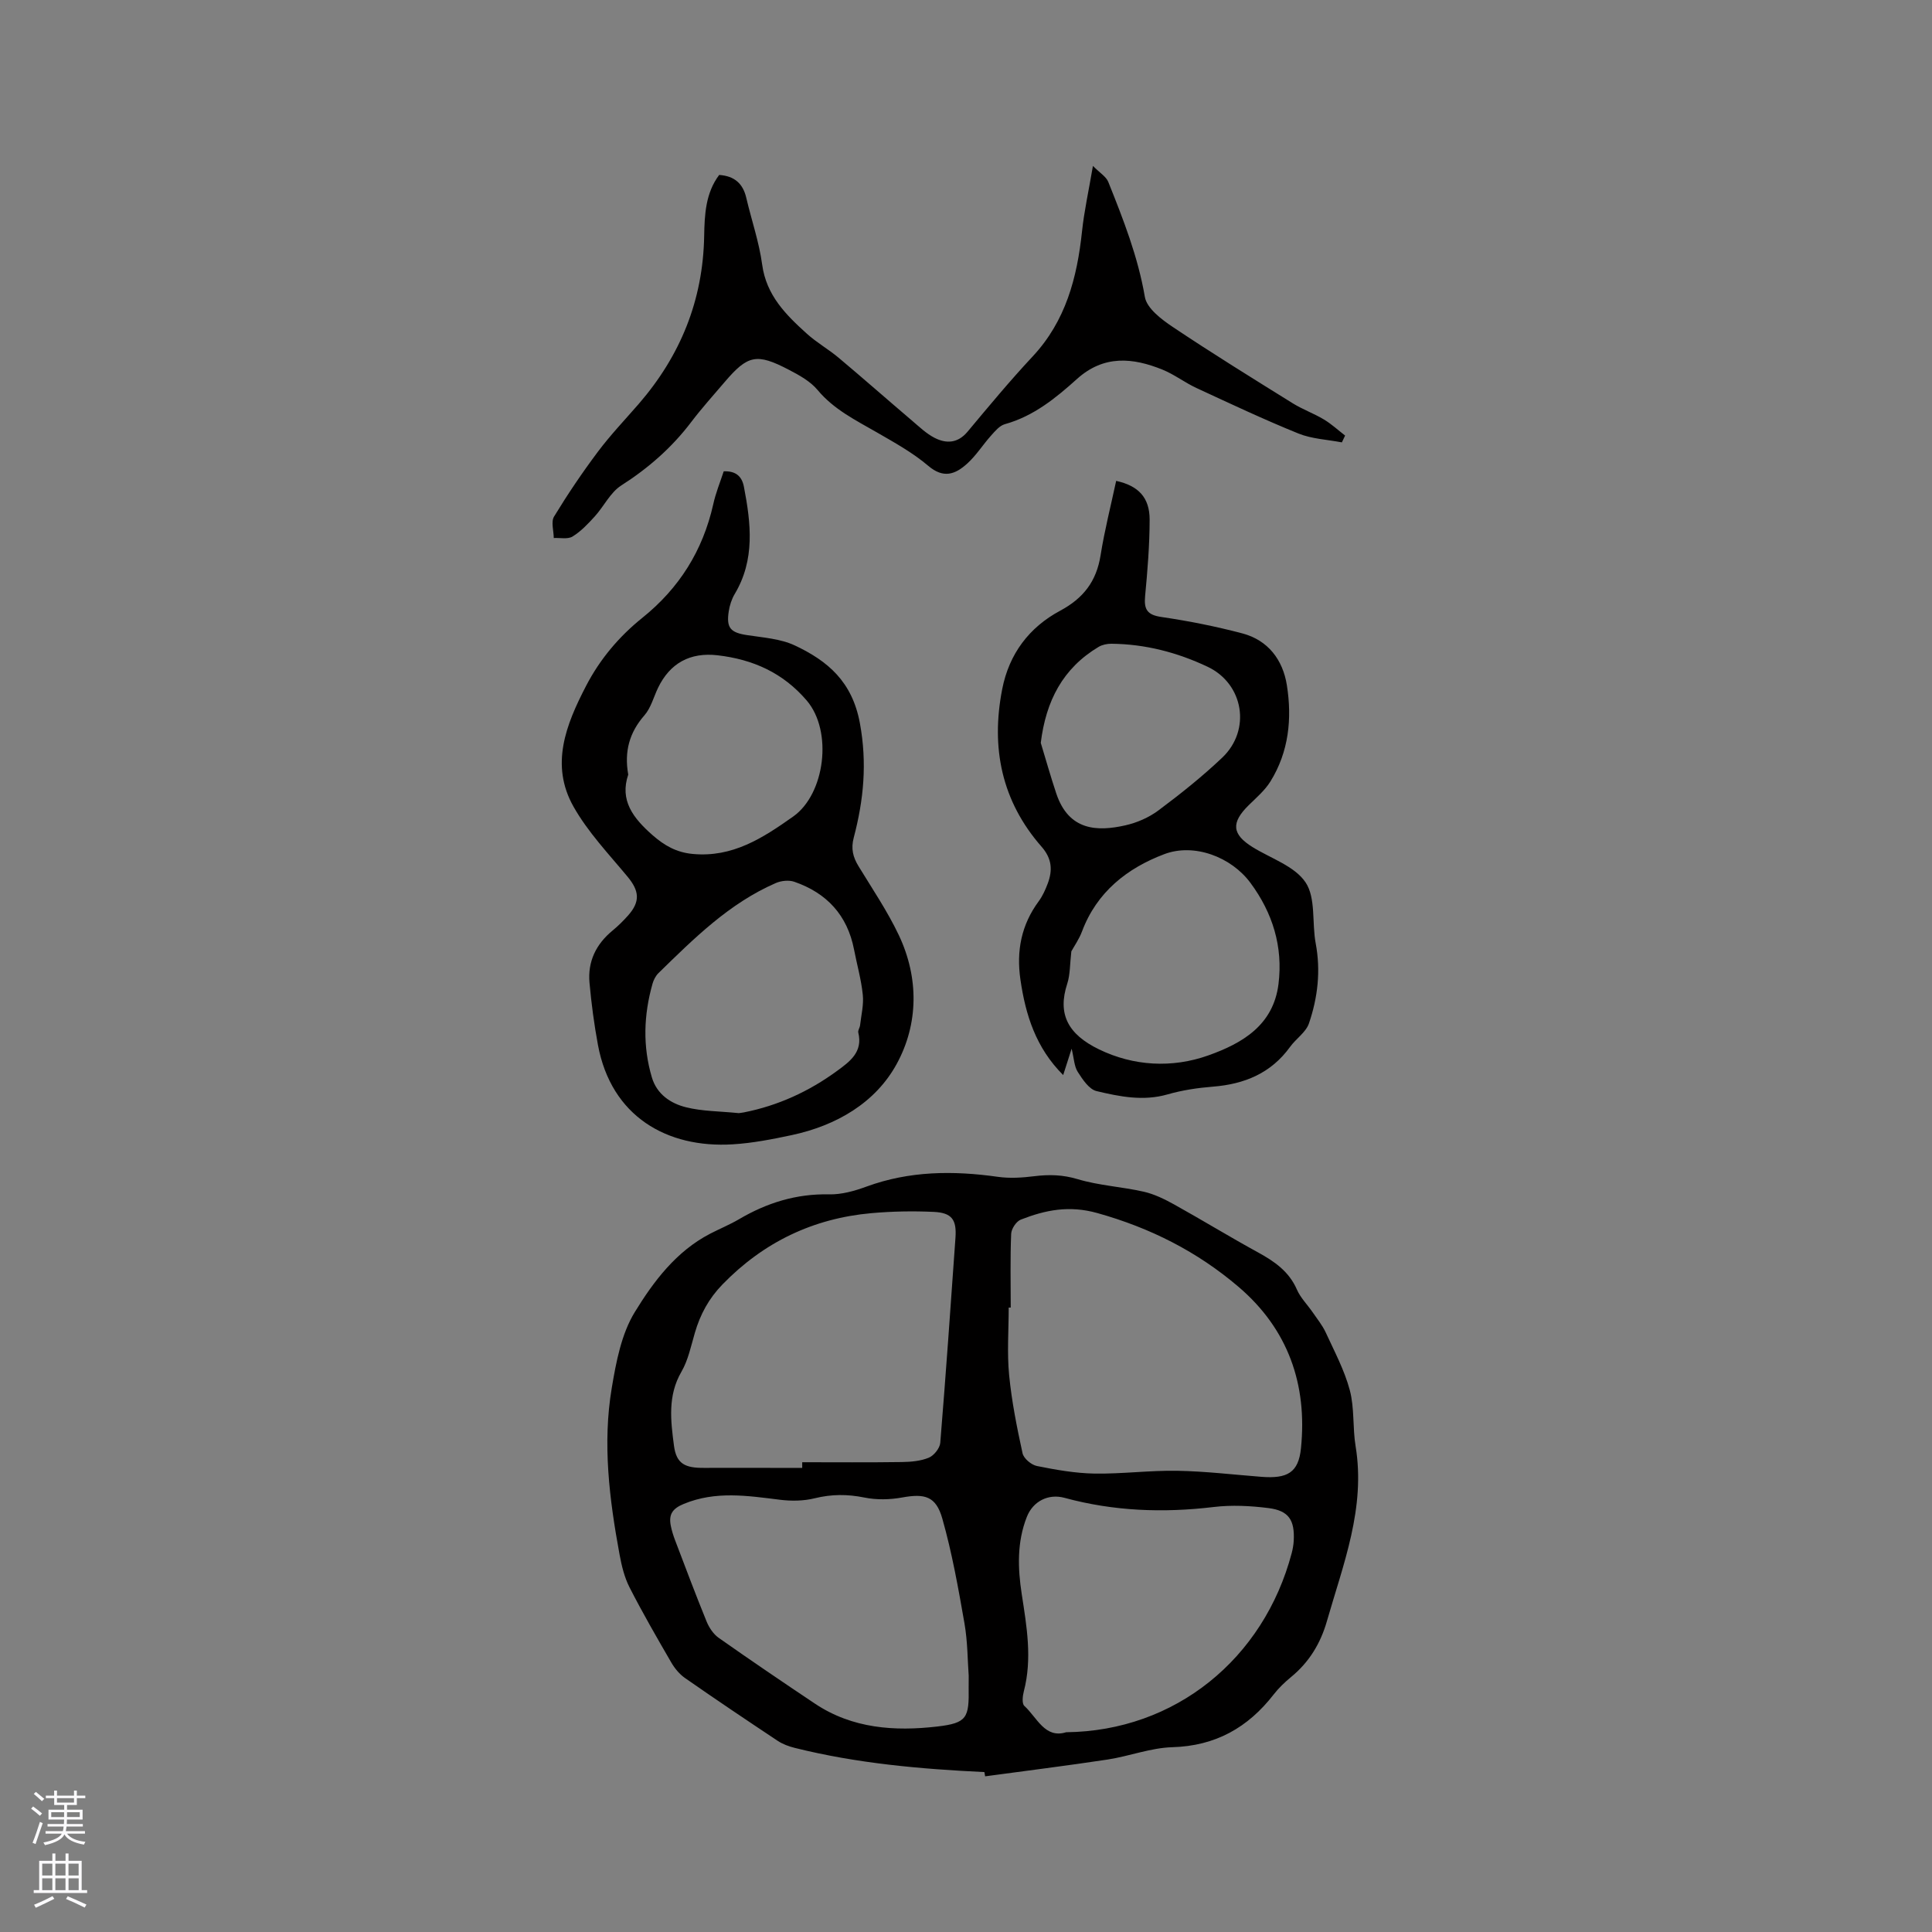 <svg enable-background="new 0 0 400 400" viewBox="0 0 400 400" xmlns="http://www.w3.org/2000/svg"><rect x="0" y="0" width="400" height="400" fill="#808080" stroke="none"/><g fill="#010000"><path d="m203.81 366.89c-13.23-.63-26.41-1.79-39.31-5.02-1.2-.3-2.44-.76-3.46-1.43-6.44-4.28-12.86-8.59-19.2-13.01-1.15-.8-2.15-2-2.86-3.23-2.97-5.12-5.94-10.26-8.63-15.53-1.08-2.11-1.66-4.54-2.09-6.89-2.1-11.4-3.54-22.9-1.6-34.43.9-5.37 1.99-11.15 4.75-15.67 3.91-6.38 8.59-12.62 15.63-16.26 1.97-1.02 4.05-1.87 5.96-2.99 5.76-3.39 11.85-5.3 18.64-5.15 2.57.06 5.28-.7 7.73-1.6 8.91-3.27 17.98-3.34 27.23-2.03 2.47.35 5.06.18 7.55-.13 3.06-.38 5.89-.31 8.96.61 4.43 1.33 9.16 1.57 13.69 2.6 2.2.5 4.33 1.55 6.33 2.66 5.81 3.23 11.49 6.71 17.32 9.9 3.41 1.87 6.42 3.94 8.06 7.7.74 1.7 2.15 3.1 3.23 4.66.95 1.39 2.04 2.72 2.74 4.23 1.8 3.92 3.88 7.81 4.98 11.94.99 3.71.57 7.76 1.2 11.59 2.11 12.79-2.55 24.41-5.95 36.27-1.32 4.6-3.68 8.47-7.41 11.53-1.3 1.07-2.56 2.27-3.59 3.6-5.34 6.88-12.06 10.67-21 10.93-4.48.13-8.89 1.86-13.37 2.55-8.44 1.28-16.92 2.33-25.38 3.48-.06-.3-.1-.59-.15-.88zm5.45-96.17c-.14 0-.28 0-.42 0 0 4.66-.36 9.36.09 13.98.53 5.44 1.61 10.84 2.78 16.19.24 1.08 1.82 2.4 2.97 2.63 3.92.79 7.93 1.5 11.92 1.57 5.71.09 11.43-.68 17.14-.58 5.81.1 11.61.8 17.41 1.25 5.36.42 7.69-.85 8.2-5.9 1.35-13.23-2.67-24.68-12.92-33.43-8.54-7.29-18.28-12.22-29.24-15.28-5.86-1.64-10.75-.63-15.85 1.36-.94.37-1.95 1.91-1.99 2.95-.21 5.08-.09 10.17-.09 15.26zm-43.17 33.2c0-.39 0-.78 0-1.18 6.88 0 13.76.06 20.64-.04 1.88-.03 3.88-.2 5.57-.9 1.06-.44 2.27-1.95 2.37-3.06 1.16-14.15 2.15-28.32 3.15-42.49.26-3.73-.74-5.16-4.49-5.34-4.29-.2-8.63-.12-12.91.26-12.07 1.08-22.32 6-30.83 14.75-2.85 2.93-4.62 6.22-5.73 10.04-.8 2.73-1.38 5.64-2.78 8.05-2.89 4.97-2.21 10.2-1.54 15.32.5 3.78 2.34 4.61 6.24 4.58 6.76-.03 13.54.01 20.31.01zm34.47 43.04c-.23-3.07-.21-7.04-.88-10.88-1.27-7.27-2.57-14.58-4.58-21.66-1.32-4.68-3.66-5.23-8.33-4.38-2.53.46-5.29.52-7.8.01-3.51-.71-6.8-.71-10.29.15-2.29.57-4.82.6-7.18.31-6.71-.83-13.32-1.88-19.94.86-2.38.98-3.12 2.21-2.69 4.47.2 1.03.52 2.05.89 3.03 2.14 5.63 4.26 11.27 6.53 16.84.52 1.27 1.41 2.62 2.51 3.39 6.58 4.63 13.25 9.16 19.94 13.63 7.73 5.16 16.49 5.75 25.29 4.73 6.21-.72 6.62-1.81 6.52-8.07 0-.52.01-1.05.01-2.43zm20.18 11.68c22.57-.24 40.91-15.19 46.7-37.11.21-.81.36-1.66.41-2.49.24-4.32-1.02-6.28-5.23-6.81-3.74-.47-7.62-.67-11.35-.22-10.44 1.25-20.71.87-30.87-1.9-3.34-.91-6.53.69-7.81 3.96-2.05 5.21-1.88 10.6-1.05 15.98 1.03 6.7 2.2 13.36.43 20.13-.25.96-.42 2.53.11 3.01 2.65 2.42 4.25 6.83 8.66 5.45z"/><path d="m149.84 97.58c2.48-.09 3.76 1.01 4.18 3.2 1.46 7.58 2.34 15.1-1.91 22.21-.63 1.06-1.04 2.34-1.23 3.57-.54 3.47.38 4.42 3.83 4.94 3.33.51 6.89.74 9.86 2.14 6.82 3.21 11.87 7.48 13.46 16.08 1.53 8.3.78 15.92-1.27 23.7-.61 2.3-.16 4.04 1 5.94 2.87 4.7 5.98 9.3 8.33 14.25 4.19 8.85 4.08 18.4-.44 26.67-4.42 8.08-12.52 12.76-21.72 14.73-4.03.86-8.12 1.66-12.21 1.91-13.63.84-25.17-5.77-27.92-20.57-.79-4.25-1.36-8.56-1.75-12.87-.4-4.4 1.35-8.01 4.79-10.83 1.14-.94 2.2-1.99 3.19-3.1 2.57-2.89 2.34-5.1-.1-8.04-3.91-4.71-8.23-9.25-11.2-14.52-4.86-8.63-1.57-16.93 2.61-24.98 2.89-5.57 6.83-10.22 11.64-14.09 7.66-6.15 12.52-13.92 14.68-23.47.5-2.33 1.43-4.59 2.18-6.87zm3.09 132.88c.05-.01.57-.05 1.08-.15 7.08-1.4 13.48-4.34 19.28-8.58 2.64-1.93 5.4-3.91 4.41-7.95-.11-.44.31-.99.37-1.51.24-2.11.78-4.26.56-6.33-.32-3.14-1.21-6.23-1.81-9.35-1.38-7.11-5.65-11.71-12.37-14.03-1.12-.39-2.7-.22-3.82.26-9.64 4.19-16.95 11.47-24.31 18.66-.57.56-1 1.4-1.22 2.18-1.83 6.46-2.06 12.96-.13 19.43 1.04 3.47 3.88 5.37 7.07 6.16 3.36.84 6.93.81 10.89 1.21zm-22.86-70.09c-1.81 5.34 1.01 9 5.01 12.52 2.51 2.2 4.98 3.59 8.32 3.91 8.26.78 14.51-3.28 20.84-7.76 6.56-4.65 8.23-17.63 2.78-24.01-4.92-5.75-11.14-8.51-18.45-9.36-5.68-.66-9.87 1.62-12.34 6.76-.91 1.9-1.46 4.12-2.8 5.66-3.09 3.53-4.22 7.44-3.36 12.28z"/><path d="m231.09 99.56c4.61 1.01 6.93 3.45 6.93 8.03-.01 5.29-.44 10.58-.94 15.85-.26 2.76.46 3.88 3.38 4.3 5.63.83 11.25 1.94 16.76 3.4 5.33 1.41 8.38 5.48 9.21 10.71 1.1 6.93.41 13.8-3.4 19.94-1.14 1.84-2.89 3.34-4.47 4.89-3.72 3.64-3.52 6.04.78 8.71 3.78 2.34 8.72 3.93 10.97 7.31 2.15 3.23 1.29 8.36 2.09 12.6 1.07 5.7.43 11.24-1.4 16.59-.63 1.84-2.68 3.16-3.9 4.85-3.95 5.47-9.45 7.72-15.98 8.24-3.16.25-6.35.73-9.38 1.6-5.04 1.45-9.92.46-14.71-.68-1.55-.37-2.89-2.41-3.89-3.97-.74-1.15-.77-2.76-1.27-4.81-.68 2.14-1.16 3.63-1.75 5.46-5.65-5.64-7.78-12.41-8.85-19.75-.87-5.96.18-11.35 3.79-16.24.8-1.09 1.38-2.39 1.86-3.66 1.03-2.74.89-5.15-1.26-7.61-8.27-9.43-10.54-20.44-8.17-32.61 1.43-7.36 5.6-12.83 11.99-16.26 4.85-2.6 7.52-6.1 8.38-11.46.82-5.17 2.13-10.29 3.23-15.43zm-9.28 97.41c-.31 2.65-.23 4.79-.85 6.7-2.04 6.23.09 10.45 6.6 13.6 7.1 3.44 15.08 3.93 22.64 1.23 7.04-2.51 13.44-6.25 14.5-14.78.96-7.73-1.22-14.73-5.8-20.92-3.99-5.4-11.67-8.29-17.84-5.96-7.71 2.91-13.98 7.85-17.04 16-.6 1.61-1.63 3.06-2.21 4.13zm-6.33-43.17c1.06 3.49 2.05 7.01 3.21 10.48 2.6 7.79 8.57 7.89 14.29 6.6 2.41-.54 4.89-1.62 6.87-3.1 4.57-3.41 9.06-6.99 13.19-10.91 6.04-5.72 4.46-15.28-3.01-18.82-6.27-2.97-12.91-4.7-19.91-4.77-.89-.01-1.9.2-2.65.64-7.43 4.44-10.92 11.18-11.99 19.88z"/><path d="m226.28 34.35c1.45 1.47 2.74 2.22 3.18 3.32 3.1 7.74 6.14 15.46 7.57 23.8.4 2.36 3.45 4.67 5.79 6.23 8.15 5.46 16.5 10.62 24.83 15.8 2.05 1.27 4.37 2.1 6.44 3.34 1.57.94 2.94 2.21 4.4 3.34-.22.47-.45.94-.67 1.41-3.01-.58-6.2-.71-8.98-1.83-7.14-2.89-14.13-6.19-21.13-9.43-2.4-1.11-4.54-2.78-6.98-3.78-6.19-2.52-12.19-3.09-17.74 1.9-4.4 3.96-9 7.72-14.94 9.37-1.09.3-2.03 1.43-2.85 2.35-1.7 1.89-3.07 4.11-4.94 5.8-2.49 2.26-4.92 3.16-8.08.47-3.19-2.71-6.96-4.8-10.62-6.91-4.39-2.53-8.92-4.74-12.29-8.79-1.5-1.8-3.79-3.06-5.92-4.17-6.7-3.5-8.53-3.09-13.32 2.53-2.34 2.74-4.76 5.43-6.93 8.29-4.02 5.3-8.87 9.54-14.49 13.13-2.26 1.45-3.58 4.32-5.48 6.41-1.39 1.53-2.86 3.09-4.59 4.15-.99.61-2.58.24-3.89.31-.01-1.5-.6-3.35.06-4.44 2.8-4.6 5.83-9.09 9.06-13.4 2.6-3.47 5.61-6.63 8.46-9.91 8.64-9.98 13.32-21.45 13.56-34.76.08-4.36.27-8.91 3.11-12.66 3.2.22 4.93 1.82 5.61 4.74 1.08 4.62 2.66 9.16 3.29 13.83.86 6.36 4.91 10.38 9.24 14.29 2.03 1.84 4.48 3.22 6.58 4.98 5.1 4.28 10.09 8.68 15.16 12.99 1.52 1.29 3 2.73 4.75 3.62 2.42 1.22 4.78 1.11 6.79-1.29 4.4-5.27 8.79-10.56 13.47-15.57 6.86-7.34 9.21-16.3 10.23-25.9.44-4.18 1.37-8.33 2.26-13.56z"/></g><path d="m6.44 374.46.42-.45c.65.47 1.27.95 1.85 1.44l-.45.49c-.65-.56-1.25-1.06-1.82-1.48m.93 7.33-.63-.26c.55-1.36 1.05-2.8 1.52-4.33.19.1.38.19.59.27-.46 1.29-.95 2.73-1.48 4.32m-.38-10.38.44-.42c.43.34 1.01.82 1.74 1.44l-.49.49c-.53-.51-1.09-1.01-1.69-1.51m2.5.35h1.72v-1.04h.59v1.04h3.52v-1.04h.59v1.04h1.75v.53h-1.75v1.42h-2.03v.97h3.22v2.03h-3.24c0 .35-.01.66-.03.93h3.32v.53h-3.37c-.03.27-.08.58-.15.94h3.96v.53h-3.71c.67.92 1.93 1.48 3.79 1.68-.13.24-.23.44-.29.59-2.13-.38-3.48-1.08-4.04-2.12-.43.97-1.77 1.72-4.03 2.23-.09-.19-.2-.37-.33-.55 2.1-.42 3.37-1.03 3.81-1.83h-3.36v-.53h3.58c.08-.29.13-.61.16-.94h-3.33v-.53h3.39c.02-.27.04-.58.04-.93h-3.23v-2.03h3.25v-.97h-2.07v-1.42h-1.73zm1.12 3.44v1h2.65c.01-.3.02-.44.01-.4v-.25-.35zm1.19-2h3.52v-.91h-3.52zm4.71 2h-2.63v.59c0 .15-.01.28-.01.4h2.64z" fill="#fbfafc"/><path d="m13.56 383.74h.63v1.52h2.72v6.07h1.13v.6h-11.06v-.6h1.13v-6.07h2.73v-1.52h.63v1.52h2.1v-1.52zm-2.69 8.83.38.56c-1.24.63-2.53 1.25-3.85 1.85-.1-.21-.21-.42-.34-.63 1.36-.55 2.63-1.15 3.81-1.78m-2.13-4.27h2.1v-2.45h-2.1zm0 3.04h2.1v-2.46h-2.1zm2.72-3.04h2.1v-2.45h-2.1zm0 3.04h2.1v-2.46h-2.1zm6.07 3.6c-1.41-.71-2.7-1.3-3.86-1.78l.35-.56c1.45.62 2.75 1.19 3.88 1.72zm-1.25-9.09h-2.1v2.45h2.1zm-2.09 5.49h2.1v-2.46h-2.1z" fill="#fbfafc"/></svg>